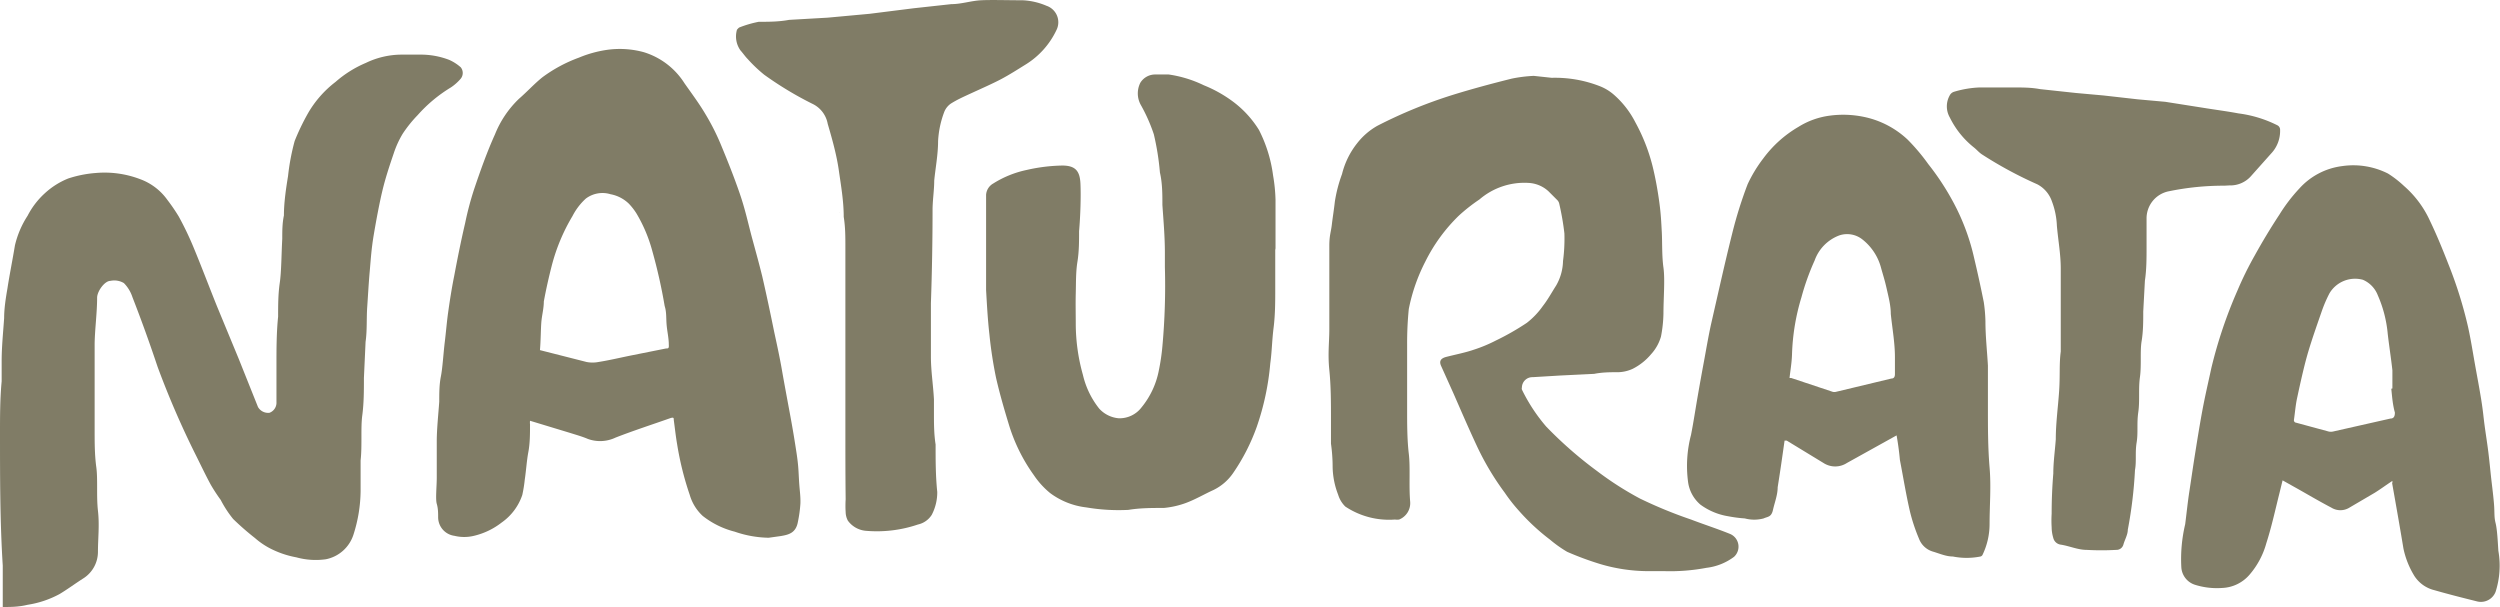 <svg xmlns="http://www.w3.org/2000/svg" viewBox="0 0 90.61 22"><defs><style>.cls-1{fill:#807c66;}</style></defs><title>Recurso 10</title><g id="Capa_2" data-name="Capa 2"><g id="Capa_1-2" data-name="Capa 1"><g id="w05As1"><path class="cls-1" d="M.1,22c0-.05,0-.07,0-.08,0-.47,0-.95,0-1.42C0,18.91,0,17.31,0,15.72c0-.63,0-1.26.06-1.9,0-.24,0-.48,0-.72,0-.52.05-1,.09-1.57,0-.36.06-.73.12-1.08.08-.52.18-1,.27-1.55A3.38,3.38,0,0,1,1,7.82,2.89,2.89,0,0,1,1.63,7a2.79,2.79,0,0,1,.84-.53,4.17,4.17,0,0,1,1-.2,3.61,3.61,0,0,1,1.6.22,2.1,2.1,0,0,1,1,.76,6.57,6.57,0,0,1,.41.6A11.21,11.21,0,0,1,7,8.93c.3.72.57,1.44.86,2.16L8.65,13l.7,1.75a.42.42,0,0,0,.42.21.39.39,0,0,0,.25-.39c0-.47,0-.93,0-1.4s0-1.13.06-1.69c0-.41,0-.82.06-1.23s.06-1.06.09-1.59c0-.28,0-.57.06-.85,0-.48.08-1,.15-1.43a8.14,8.14,0,0,1,.24-1.27,8.35,8.35,0,0,1,.48-1,3.86,3.86,0,0,1,1-1.14,4.07,4.07,0,0,1,1.1-.69,3,3,0,0,1,1.26-.3l.69,0a2.86,2.86,0,0,1,1.07.19,1.62,1.62,0,0,1,.42.27.33.33,0,0,1,0,.41,1.73,1.73,0,0,1-.36.32,5.22,5.22,0,0,0-1.2,1,4.67,4.67,0,0,0-.54.67,3.46,3.46,0,0,0-.33.72c-.15.44-.3.89-.41,1.35s-.22,1.05-.31,1.58-.11.9-.15,1.35-.06.85-.09,1.28,0,.85-.06,1.27l-.06,1.31c0,.45,0,.91-.06,1.36s0,1.09-.06,1.63c0,.37,0,.73,0,1.1a5.33,5.33,0,0,1-.26,1.59,1.32,1.32,0,0,1-1,.89,2.65,2.65,0,0,1-1.07-.07,3.41,3.41,0,0,1-1-.35,2.78,2.78,0,0,1-.5-.35,9.79,9.79,0,0,1-.79-.69A4,4,0,0,1,8,18.12a6.22,6.22,0,0,1-.36-.55c-.19-.35-.36-.71-.54-1.07a31.78,31.78,0,0,1-1.39-3.21Q5.28,12,4.8,10.77a1.29,1.29,0,0,0-.31-.51A.68.68,0,0,0,4,10.18c-.2,0-.47.36-.48.6,0,.56-.08,1.12-.09,1.67,0,1,0,2.09,0,3.14,0,.45,0,.9.06,1.34s0,1.05.06,1.58,0,1,0,1.49a1.14,1.14,0,0,1-.51.95c-.3.19-.58.4-.88.58A3.57,3.57,0,0,1,1,21.92C.67,22,.39,22,.1,22Z"/><path class="cls-1" d="M19.21,15.25a.59.59,0,0,0,0,.13c0,.34,0,.68-.06,1s-.08.67-.13,1a5,5,0,0,1-.09.56,2,2,0,0,1-.75,1,2.6,2.6,0,0,1-1,.48,1.5,1.5,0,0,1-.71,0,.68.68,0,0,1-.59-.66c0-.17,0-.33-.05-.5s0-.63,0-.95,0-.88,0-1.32.06-1,.09-1.43c0-.31,0-.62.06-.92s.09-.83.14-1.24.07-.7.12-1.06.13-.89.22-1.33c.12-.64.25-1.29.4-1.93a11.28,11.28,0,0,1,.32-1.21c.23-.68.47-1.36.76-2a3.68,3.68,0,0,1,.87-1.29c.29-.25.55-.54.85-.78a5.23,5.23,0,0,1,1.32-.71,4.22,4.22,0,0,1,1-.28,3.3,3.3,0,0,1,1.35.08,2.67,2.67,0,0,1,1.48,1.13c.26.37.53.73.76,1.12a8.28,8.28,0,0,1,.54,1.06c.25.6.49,1.2.7,1.81s.31,1.11.46,1.66.25.91.36,1.36c.15.65.29,1.31.43,2,.1.46.2.92.28,1.38s.2,1.1.3,1.64.16.91.23,1.37.07.65.09,1,.06.56.05.83a4.7,4.7,0,0,1-.09.66c-.07.4-.32.47-.63.52l-.43.06a3.93,3.93,0,0,1-1.23-.22,3.11,3.11,0,0,1-1.16-.57,1.67,1.67,0,0,1-.47-.76,11.12,11.12,0,0,1-.46-1.85c-.05-.29-.08-.58-.12-.87,0-.07,0-.1-.11-.07-.68.24-1.36.46-2,.71a1.3,1.3,0,0,1-1,.05c-.21-.09-.43-.15-.65-.22Zm.36-2.56,1.69.43a1.13,1.13,0,0,0,.43,0c.38-.06.76-.15,1.15-.23l1.3-.26c.08,0,.11,0,.1-.14,0-.24-.06-.48-.08-.73s0-.45-.07-.67a19.14,19.14,0,0,0-.45-2,5.39,5.39,0,0,0-.57-1.35,2.19,2.19,0,0,0-.28-.36,1.29,1.29,0,0,0-.66-.34,1,1,0,0,0-.9.16,2.23,2.23,0,0,0-.48.63A6.83,6.83,0,0,0,20,9.62c-.11.43-.21.87-.29,1.31,0,.25-.07.5-.09.75S19.6,12.35,19.57,12.69Z"/><path class="cls-1" d="M56.24,2.82A4.46,4.46,0,0,1,58,3.13a1.74,1.74,0,0,1,.49.3,3.35,3.35,0,0,1,.78,1A6.68,6.68,0,0,1,59.89,6c.11.44.19.89.25,1.33s.07.72.09,1.08,0,.86.06,1.29,0,1.11,0,1.67a4.79,4.79,0,0,1-.09.83,1.6,1.6,0,0,1-.36.64,2.1,2.1,0,0,1-.67.53,1.34,1.34,0,0,1-.51.12c-.29,0-.58,0-.88.06l-1.23.06-1,.06a.38.38,0,0,0-.39.37.15.15,0,0,0,0,.08,6.21,6.21,0,0,0,.88,1.34,14.5,14.5,0,0,0,1.84,1.61,11.55,11.55,0,0,0,1.56,1,16.21,16.21,0,0,0,1.85.76c.47.18.94.33,1.41.52a.5.5,0,0,1,.15.83,2.07,2.07,0,0,1-1,.4,7.07,7.07,0,0,1-1.54.12h-.64a6.14,6.14,0,0,1-1.65-.25A11.12,11.12,0,0,1,56.8,20a4.5,4.5,0,0,1-.62-.44,7.73,7.73,0,0,1-1.13-1.05,6,6,0,0,1-.51-.65,9.83,9.83,0,0,1-1-1.67c-.3-.64-.58-1.29-.86-1.93l-.45-1c-.08-.18,0-.27.17-.32.35-.09.71-.16,1-.26a5.26,5.26,0,0,0,.82-.34,9.2,9.2,0,0,0,1.12-.64,2.83,2.83,0,0,0,.58-.61c.18-.23.32-.49.48-.74a1.85,1.85,0,0,0,.25-.89,6.19,6.19,0,0,0,.05-1,9.53,9.53,0,0,0-.19-1.09.27.27,0,0,0-.07-.12l-.32-.32a1.15,1.15,0,0,0-.71-.3,2.5,2.5,0,0,0-1.79.6,6.2,6.2,0,0,0-.75.59,6.1,6.1,0,0,0-1.21,1.66,6.5,6.5,0,0,0-.6,1.72A12.46,12.46,0,0,0,51,12.48c0,.43,0,.86,0,1.29s0,.78,0,1.17,0,1,.06,1.5,0,1.16.05,1.74a.64.64,0,0,1-.4.65.49.49,0,0,1-.15,0,2.86,2.86,0,0,1-1.8-.47,1,1,0,0,1-.26-.43,2.9,2.9,0,0,1-.2-1q0-.42-.06-.85c0-.29,0-.59,0-.88,0-.6,0-1.2-.06-1.79s0-1,0-1.48,0-1.26,0-1.89c0-.38,0-.75,0-1.13s.06-.5.09-.76.08-.56.11-.84a5.16,5.16,0,0,1,.26-1,2.92,2.92,0,0,1,.55-1.12,2.46,2.46,0,0,1,.73-.63,17.23,17.23,0,0,1,2.73-1.12c.71-.22,1.42-.41,2.14-.59a5.12,5.12,0,0,1,.8-.1Z"/><path class="cls-1" d="M68.74,15.78l-1.8,1a.78.78,0,0,1-.85,0l-1.33-.81-.08,0c-.08.57-.16,1.13-.25,1.69,0,.28-.11.55-.17.82s-.19.24-.34.31a1.32,1.32,0,0,1-.68,0,5,5,0,0,1-.61-.08,2.33,2.33,0,0,1-1-.42,1.31,1.31,0,0,1-.45-.84,4.43,4.43,0,0,1,.11-1.69c.09-.46.16-.93.24-1.39s.15-.85.23-1.28.16-.91.26-1.36c.25-1.09.49-2.18.76-3.26a15.27,15.27,0,0,1,.56-1.79,5,5,0,0,1,.57-.94,4.23,4.23,0,0,1,1.27-1.14,2.83,2.83,0,0,1,1.15-.41,3.67,3.67,0,0,1,1.41.09,3.29,3.29,0,0,1,1.4.78,7.18,7.18,0,0,1,.75.89,9.27,9.27,0,0,1,1,1.56,7.92,7.92,0,0,1,.66,1.84q.19.8.35,1.6a5.48,5.48,0,0,1,.06.7c0,.53.06,1.07.09,1.6,0,.15,0,.31,0,.46,0,.36,0,.72,0,1.09,0,.71,0,1.43.06,2.14s0,1.37,0,2.06a2.57,2.57,0,0,1-.26,1.12.12.12,0,0,1-.07.05,2.55,2.55,0,0,1-1,0c-.25,0-.49-.11-.73-.18a.77.77,0,0,1-.5-.47,6.45,6.45,0,0,1-.33-1c-.14-.61-.24-1.23-.36-1.85C68.83,16.33,68.78,16,68.74,15.78ZM64.86,13.7l.06,0,1.5.5a.25.25,0,0,0,.13,0l2-.48c.1,0,.13-.07.13-.16s0-.4,0-.61c0-.52-.09-1-.15-1.57,0-.31-.08-.61-.15-.92s-.13-.49-.2-.74a1.94,1.94,0,0,0-.69-1.05.89.89,0,0,0-.82-.14,1.51,1.51,0,0,0-.9.91,8.81,8.81,0,0,0-.48,1.34,7.88,7.88,0,0,0-.34,2.06C64.94,13.15,64.89,13.42,64.86,13.7Z"/><path class="cls-1" d="M86.71,17.43c-.23.15-.43.3-.64.43l-.92.54a.62.62,0,0,1-.65,0c-.46-.24-.91-.51-1.36-.76l-.41-.23-.12.49c-.15.6-.28,1.2-.47,1.79a2.93,2.93,0,0,1-.6,1.13,1.38,1.38,0,0,1-1,.49,2.65,2.65,0,0,1-1-.12.71.71,0,0,1-.48-.63A5.47,5.47,0,0,1,79.2,19c.05-.39.09-.79.15-1.18s.13-.88.2-1.32.17-1.07.27-1.61.21-1,.33-1.56a16.63,16.63,0,0,1,.94-2.79,12.29,12.29,0,0,1,.63-1.28q.42-.76.9-1.49a6,6,0,0,1,.72-.94,2.51,2.51,0,0,1,1.55-.81,2.79,2.79,0,0,1,1.66.27,3.82,3.82,0,0,1,.58.45A3.71,3.71,0,0,1,88.07,8c.25.52.47,1.06.68,1.6a15.31,15.31,0,0,1,.7,2.24c.1.45.17.9.25,1.35s.16.86.23,1.3.08.62.12.92.1.67.14,1,.06.55.09.83.08.65.11,1,0,.48.06.72.08.69.1,1a3.11,3.11,0,0,1-.1,1.49.57.57,0,0,1-.66.35c-.52-.13-1-.25-1.56-.41a1.2,1.2,0,0,1-.72-.51,3.12,3.12,0,0,1-.4-1c-.13-.79-.27-1.58-.41-2.37C86.71,17.51,86.71,17.49,86.71,17.43Zm0-3.35h0c0-.22,0-.44,0-.66-.05-.45-.12-.89-.17-1.33a4.45,4.45,0,0,0-.36-1.39,1,1,0,0,0-.54-.56,1.08,1.08,0,0,0-1.21.49,4.89,4.89,0,0,0-.28.65c-.17.49-.35,1-.49,1.47s-.28,1.1-.4,1.66c-.06.27-.08.55-.12.82,0,0,0,.08.08.09l1.18.32a.36.36,0,0,0,.16,0l2.08-.47c.15,0,.16-.13.16-.22C86.72,14.67,86.7,14.38,86.67,14.09Z"/><path class="cls-1" d="M46.22,9.06c0,.47,0,.93,0,1.4s0,.94-.06,1.42-.06.86-.12,1.29a9.5,9.5,0,0,1-.49,2.3,7.24,7.24,0,0,1-.86,1.68,1.84,1.84,0,0,1-.71.61c-.33.15-.65.34-1,.47a3.14,3.14,0,0,1-.8.18c-.43,0-.86,0-1.28.07a7,7,0,0,1-1.53-.09,2.71,2.71,0,0,1-1.31-.52,3,3,0,0,1-.59-.65,6.24,6.24,0,0,1-.91-1.85c-.17-.56-.33-1.11-.46-1.68a15.42,15.42,0,0,1-.24-1.57c-.06-.53-.09-1.07-.12-1.61,0-.32,0-.64,0-1,0-.48,0-1,0-1.45s0-.68,0-1A.51.51,0,0,1,36,6.65a3.71,3.71,0,0,1,1.21-.49A6.23,6.23,0,0,1,38.5,6c.49,0,.64.21.66.66s0,1.15-.05,1.72c0,.37,0,.74-.06,1.11s-.05.76-.06,1.14,0,.76,0,1.14a6.88,6.88,0,0,0,.26,1.82,3.08,3.08,0,0,0,.59,1.22,1.08,1.08,0,0,0,.71.35,1,1,0,0,0,.82-.39A3,3,0,0,0,42,13.43a7.62,7.62,0,0,0,.13-.88,24.21,24.21,0,0,0,.09-2.87c0-.17,0-.35,0-.52,0-.58-.05-1.15-.09-1.73,0-.39,0-.79-.09-1.18a9.43,9.43,0,0,0-.22-1.38,6.05,6.05,0,0,0-.48-1.08A.86.86,0,0,1,41.33,3a.63.63,0,0,1,.56-.3c.16,0,.32,0,.47,0a4.33,4.33,0,0,1,1.27.39,4.72,4.72,0,0,1,1,.55,3.73,3.73,0,0,1,1,1.07,5.05,5.05,0,0,1,.51,1.64,6.09,6.09,0,0,1,.09.89c0,.59,0,1.17,0,1.76Z"/><path class="cls-1" d="M30.64,15.6c0-.73,0-1.47,0-2.2s0-1.34,0-2c0-.41,0-.82,0-1.23s0-.79,0-1.19,0-.75-.06-1.12c0-.57-.1-1.14-.18-1.7S30.15,5,30,4.49a1,1,0,0,0-.56-.73,12.53,12.53,0,0,1-1.74-1.05,5.14,5.14,0,0,1-.6-.57c-.09-.09-.17-.21-.26-.31a.87.87,0,0,1-.13-.75s.06-.08.1-.09a4,4,0,0,1,.69-.2c.36,0,.73,0,1.1-.07L30,.64,31.52.5,33.11.3,34.48.15c.36,0,.71-.12,1.07-.14s1,0,1.52,0a2.48,2.48,0,0,1,.86.2.63.63,0,0,1,.36.88,2.94,2.94,0,0,1-1.12,1.25c-.29.18-.57.36-.87.52s-.73.35-1.1.52-.5.23-.73.37a.67.67,0,0,0-.24.29A3.47,3.47,0,0,0,34,5.12c0,.48-.1,1-.14,1.43,0,.32-.05.63-.06,1q0,1.72-.06,3.44c0,.39,0,.77,0,1.16s0,.52,0,.78c0,.51.08,1,.11,1.54,0,.17,0,.34,0,.5,0,.38,0,.76.06,1.14,0,.57,0,1.15.06,1.72a1.76,1.76,0,0,1-.2.83.79.79,0,0,1-.5.35,4.62,4.62,0,0,1-1.87.23.9.9,0,0,1-.67-.37.69.69,0,0,1-.08-.31,3.62,3.62,0,0,1,0-.46C30.64,17.23,30.64,16.42,30.64,15.6Z"/><path class="cls-1" d="M80.62,6.73a9.84,9.84,0,0,0-2,.2,1,1,0,0,0-.82,1c0,.35,0,.71,0,1.06s0,.79-.06,1.18l-.06,1.12c0,.36,0,.72-.06,1.08s0,.87-.06,1.3,0,.85-.06,1.27,0,.73-.06,1.1,0,.67-.06,1a15.79,15.79,0,0,1-.26,2.16c0,.18-.11.36-.16.54a.26.26,0,0,1-.26.19,9.51,9.51,0,0,1-1.07,0c-.32,0-.62-.14-.94-.19a.32.32,0,0,1-.27-.24,1.38,1.38,0,0,1-.06-.39,4,4,0,0,1,0-.49q0-.73.06-1.46c0-.41.06-.82.09-1.24,0-.58.08-1.15.12-1.73s0-1,.06-1.45c0-1,0-2,0-3,0-.52-.09-1-.14-1.55a2.79,2.79,0,0,0-.18-.89,1.1,1.1,0,0,0-.53-.62,14.52,14.52,0,0,1-2-1.08c-.11-.07-.19-.17-.29-.25a3.17,3.17,0,0,1-.88-1.09.81.81,0,0,1,0-.81.26.26,0,0,1,.14-.12,3.69,3.69,0,0,1,.93-.16c.4,0,.8,0,1.2,0s.67,0,1,.06l1.3.14,1,.09,1.24.14,1,.09L80,3.93c.38.06.76.11,1.13.18a4.38,4.38,0,0,1,1.41.43.18.18,0,0,1,.1.17,1.19,1.19,0,0,1-.33.86l-.74.83a1,1,0,0,1-.77.32Z"/><polygon class="cls-1" points="33.8 7.39 33.8 7.38 33.8 7.38 33.8 7.39"/><polygon class="cls-1" points="30.42 7.7 30.43 7.71 30.42 7.71 30.42 7.7"/></g></g></g></svg>
